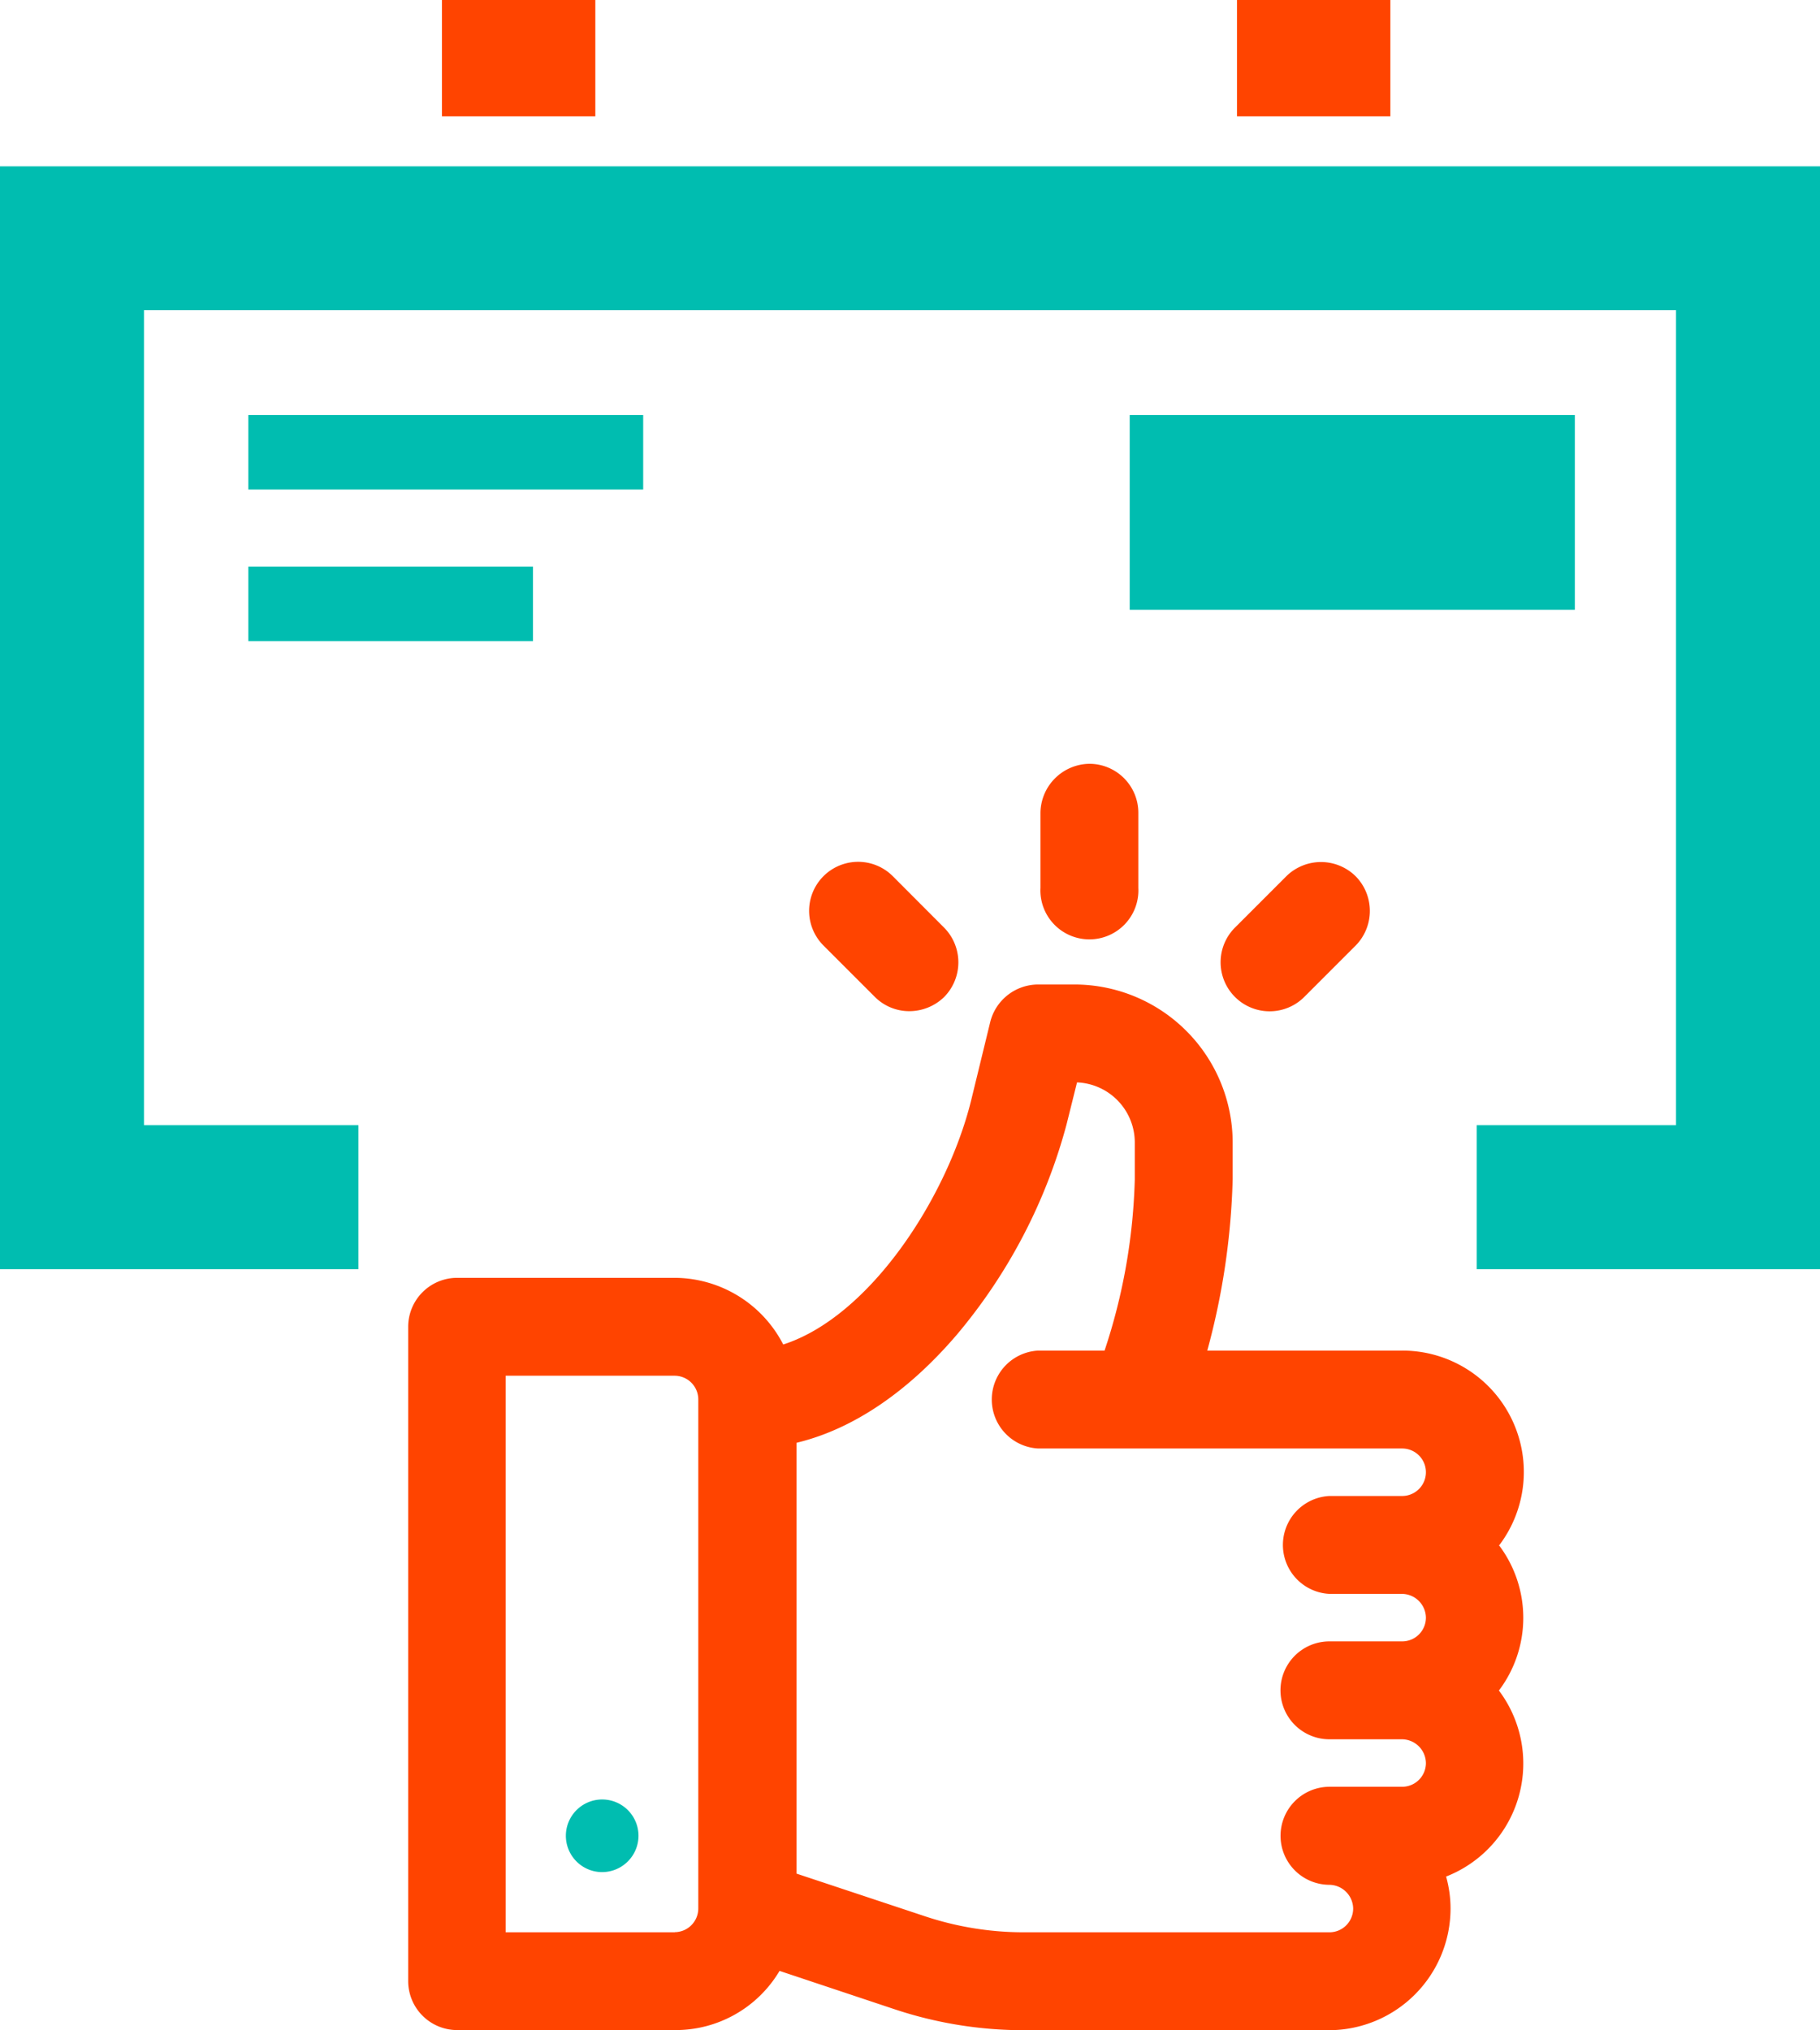 <svg xmlns="http://www.w3.org/2000/svg" viewBox="0 0 143.35 159.87"><title>Ресурс 9</title><g id="Слой_2" data-name="Слой 2"><g id="Слой_1-2" data-name="Слой 1"><rect x="88.98" y="32.68" width="35.06" height="15.34" fill="#00bdb0"/><rect x="19.56" y="32.68" width="31.1" height="5.87" fill="#00bdb0"/><rect x="19.56" y="44.62" width="22.42" height="5.87" fill="#00bdb0"/><polygon points="0 13.1 0 99.95 28.23 99.95 28.23 88.61 11.34 88.61 11.34 24.43 132.01 24.43 132.01 88.61 116.31 88.61 116.31 99.95 143.35 99.95 143.35 13.1 0 13.1" fill="#00bdb0"/><rect x="97.43" width="12.08" height="9.16" fill="#f40"/><rect x="34.81" width="12.08" height="9.16" fill="#f40"/><path d="M118.1,121.67a9.56,9.56,0,0,0-7.66-15.31H95.09a56.67,56.67,0,0,0,2-13.52V90A12.47,12.47,0,0,0,84.64,77.53H81.78A3.9,3.9,0,0,0,78,80.46L76.48,86.7c-1.92,7.69-8,17-14.79,19.18a9.66,9.66,0,0,0-8.55-5.25H36a3.86,3.86,0,0,0-3.85,3.86V156A3.86,3.86,0,0,0,36,159.87H53.15a9.52,9.52,0,0,0,8.25-4.66l9,3a32.15,32.15,0,0,0,10.27,1.67h24a9.59,9.59,0,0,0,9.58-9.58,9.32,9.32,0,0,0-.35-2.52,9.56,9.56,0,0,0,4.16-14.65,9.5,9.5,0,0,0,0-11.45Zm-17.24,22.9a3.86,3.86,0,0,0,3.85,3.86,1.9,1.9,0,0,1,1.87,1.87,1.87,1.87,0,0,1-1.87,1.87h-24a24.68,24.68,0,0,1-7.82-1.25l-10.15-3.37V113.62c4.42-1.06,8.77-4,12.63-8.52A42.87,42.87,0,0,0,84,88.57l.83-3.33A4.74,4.74,0,0,1,89.38,90v2.86A46.37,46.37,0,0,1,87,106.36H81.78a3.86,3.86,0,0,0,0,7.71h28.66a1.87,1.87,0,1,1,0,3.74h-5.73a3.86,3.86,0,0,0,0,7.71h5.73a1.9,1.9,0,0,1,1.87,1.87,1.87,1.87,0,0,1-1.87,1.87h-5.73a3.85,3.85,0,1,0,0,7.71h5.73a1.9,1.9,0,0,1,1.87,1.87,1.87,1.87,0,0,1-1.87,1.87h-5.73A3.86,3.86,0,0,0,100.86,144.57Zm-47.71,7.6H39.83V108.34H53.15A1.87,1.87,0,0,1,55,110.21v40.08A1.87,1.87,0,0,1,53.15,152.16Z" fill="#f40"/><path d="M50.29,144.57a2.86,2.86,0,1,0-2.86,2.86,2.87,2.87,0,0,0,2.86-2.86Z" fill="#00bdb0" fill-rule="evenodd"/><path d="M85.81,60.15A3.91,3.91,0,0,0,81.95,64v5.92a3.86,3.86,0,1,0,7.71,0V64A3.86,3.86,0,0,0,85.81,60.15Z" fill="#f40"/><path d="M70.32,69a3.86,3.86,0,0,0-5.46,5.46l4.05,4.05a3.82,3.82,0,0,0,2.71,1.12,3.94,3.94,0,0,0,2.75-1.12,3.89,3.89,0,0,0,0-5.45Z" fill="#f40"/><path d="M106.77,69h0a3.89,3.89,0,0,0-5.45,0l-4.05,4.05a3.86,3.86,0,0,0,5.46,5.46l4.06-4.06A3.89,3.89,0,0,0,106.77,69Z" fill="#f40"/></g></g></svg>